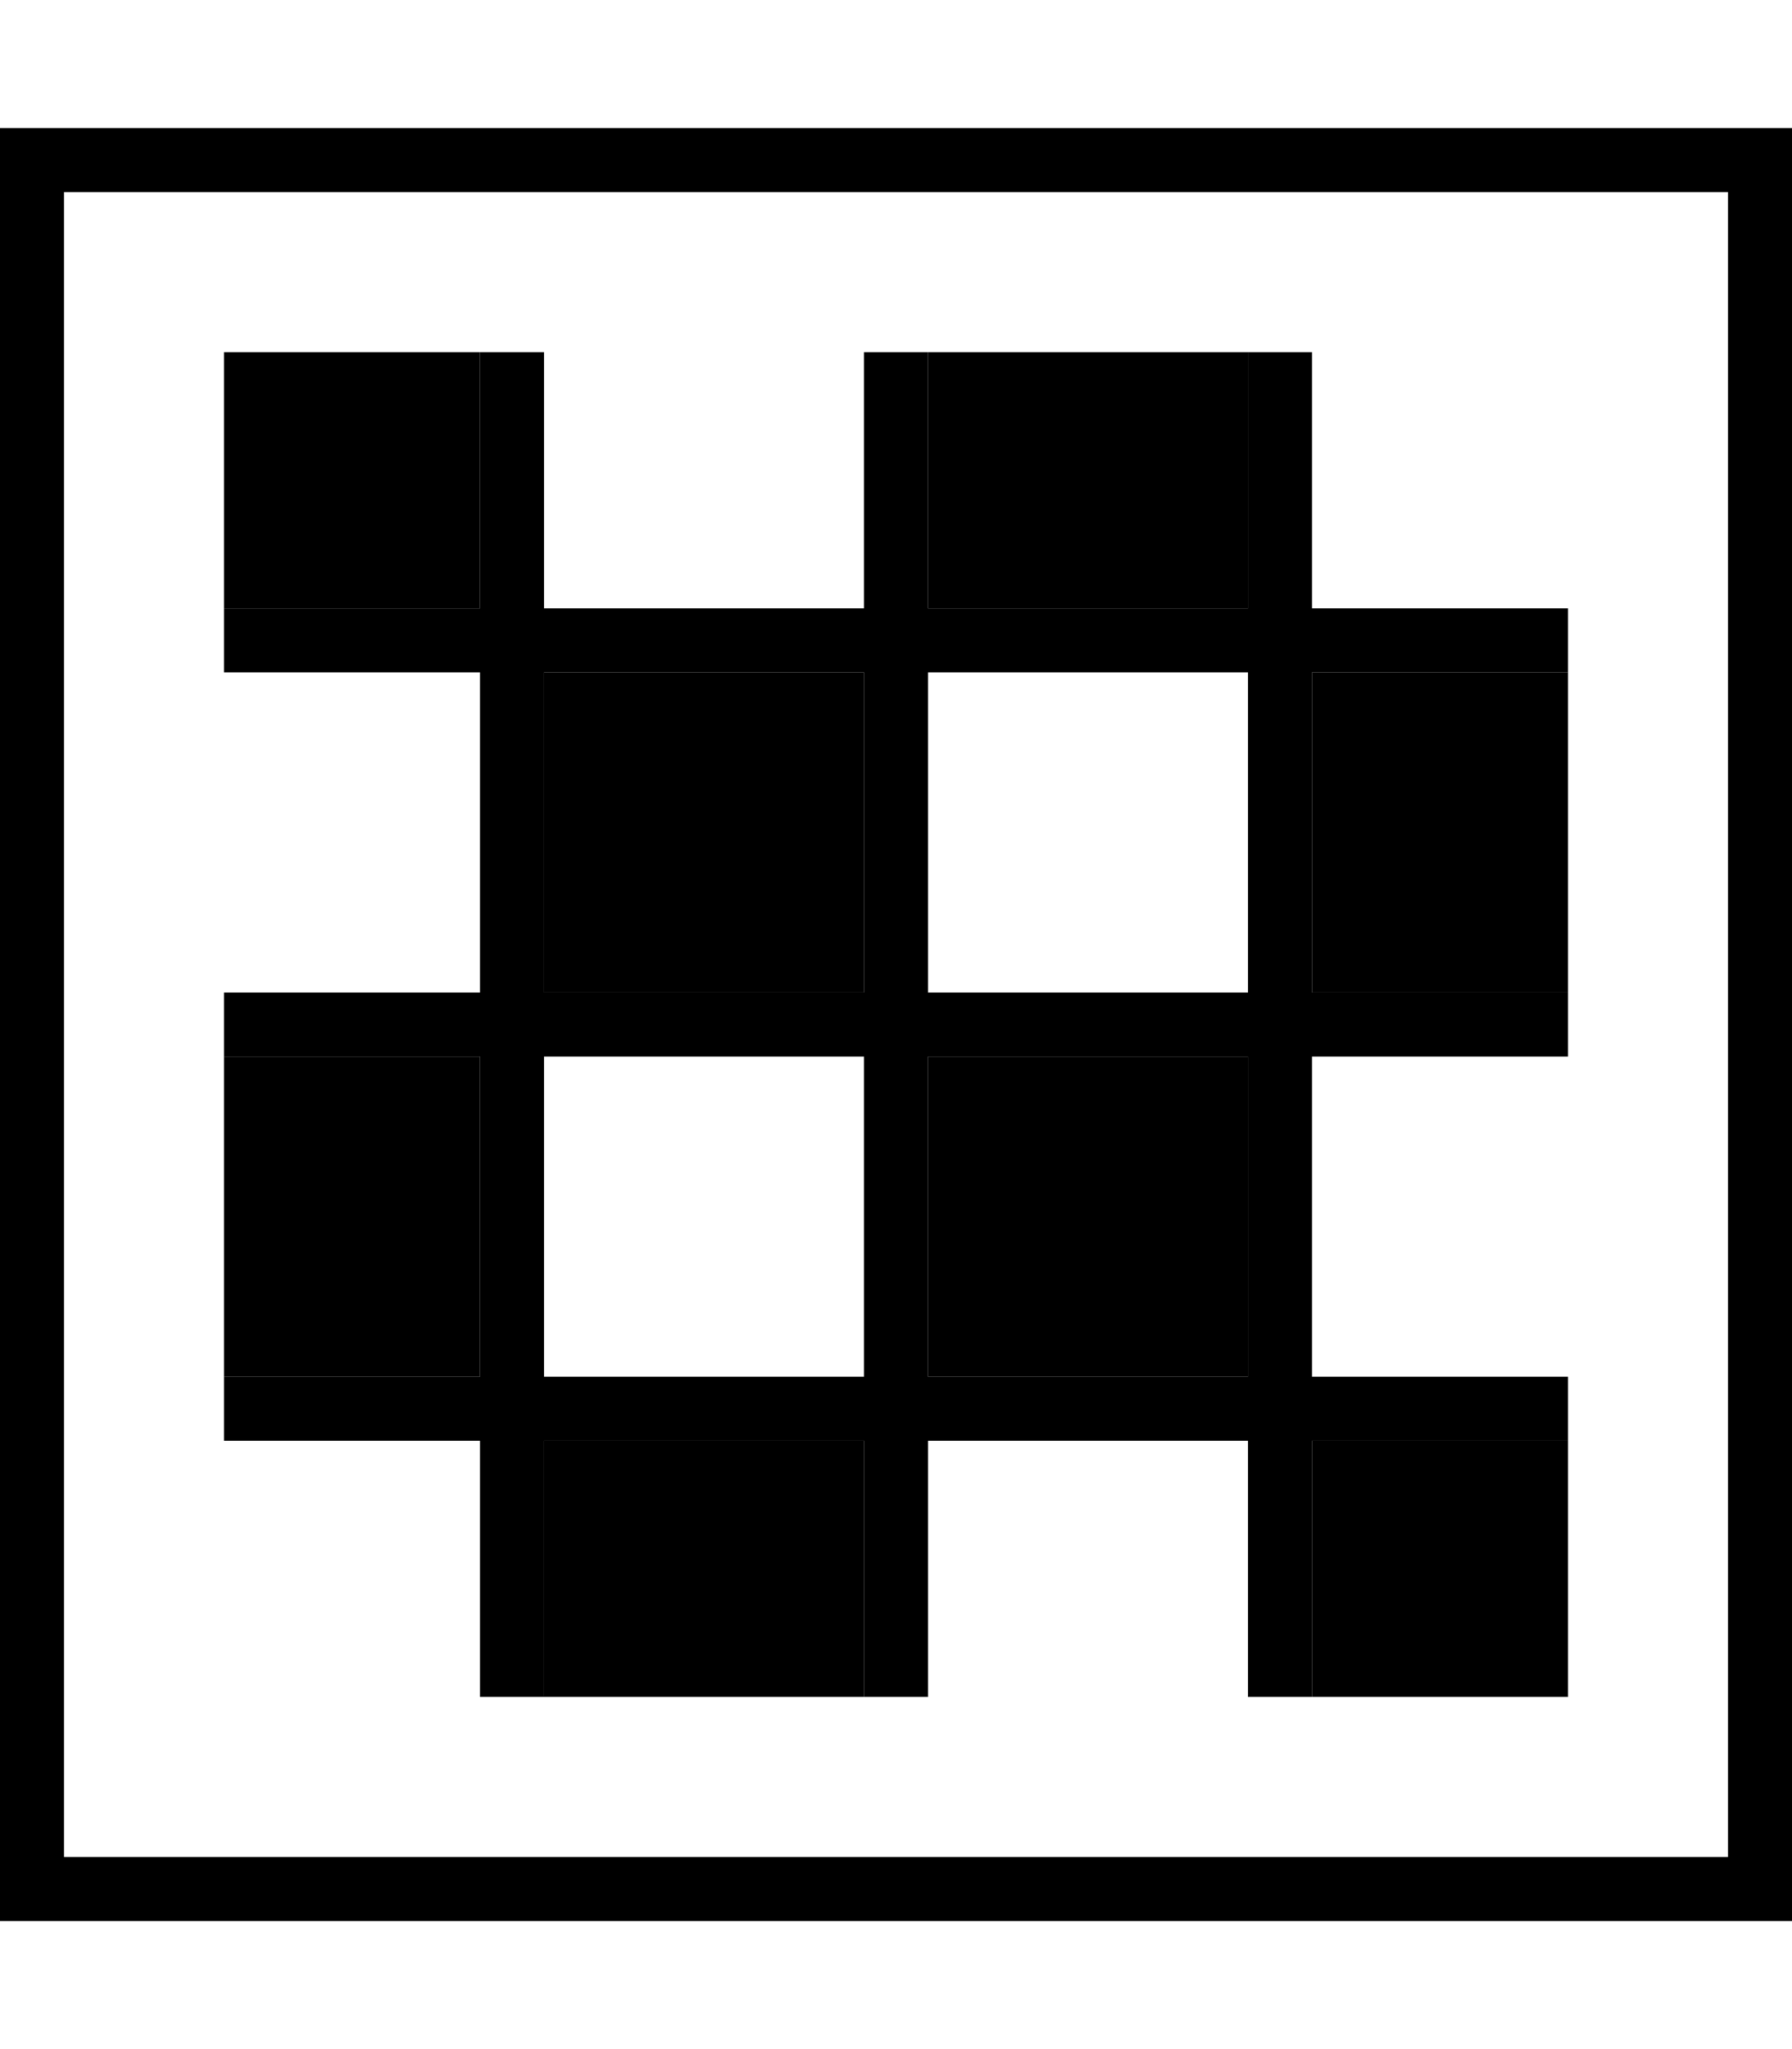 <svg xmlns="http://www.w3.org/2000/svg" viewBox="0 0 448 512"><path class="pr-icon-duotone-secondary" d="M56 88l0 64 8 0 56 0 0-56 0-8L56 88zm0 176l0 80 8 0 56 0 0-80-56 0-8 0zm80-96l0 80 80 0 0-80-80 0zm0 192l0 56 0 8 80 0 0-8 0-56-80 0zM232 88l0 8 0 56 80 0 0-56 0-8-80 0zm0 176l0 80 80 0 0-80-80 0zm96-96l0 80 56 0 8 0 0-80-8 0-56 0zm0 192l0 56 0 8 64 0 0-64-8 0-56 0z"/><path class="pr-icon-duotone-primary" d="M16 48l0 416 416 0 0-416L16 48zM0 32l16 0 416 0 16 0 0 16 0 416 0 16-16 0L16 480 0 480l0-16L0 48 0 32zM136 96l0 56 80 0 0-56 0-8 16 0 0 8 0 56 80 0 0-56 0-8 16 0 0 8 0 56 56 0 8 0 0 16-8 0-56 0 0 80 56 0 8 0 0 16-8 0-56 0 0 80 56 0 8 0 0 16-8 0-56 0 0 56 0 8-16 0 0-8 0-56-80 0 0 56 0 8-16 0 0-8 0-56-80 0 0 56 0 8-16 0 0-8 0-56-56 0-8 0 0-16 8 0 56 0 0-80-56 0-8 0 0-16 8 0 56 0 0-80-56 0-8 0 0-16 8 0 56 0 0-56 0-8 16 0 0 8zm0 152l80 0 0-80-80 0 0 80zm96 0l80 0 0-80-80 0 0 80zm0 16l0 80 80 0 0-80-80 0zm-16 0l-80 0 0 80 80 0 0-80z"/></svg>